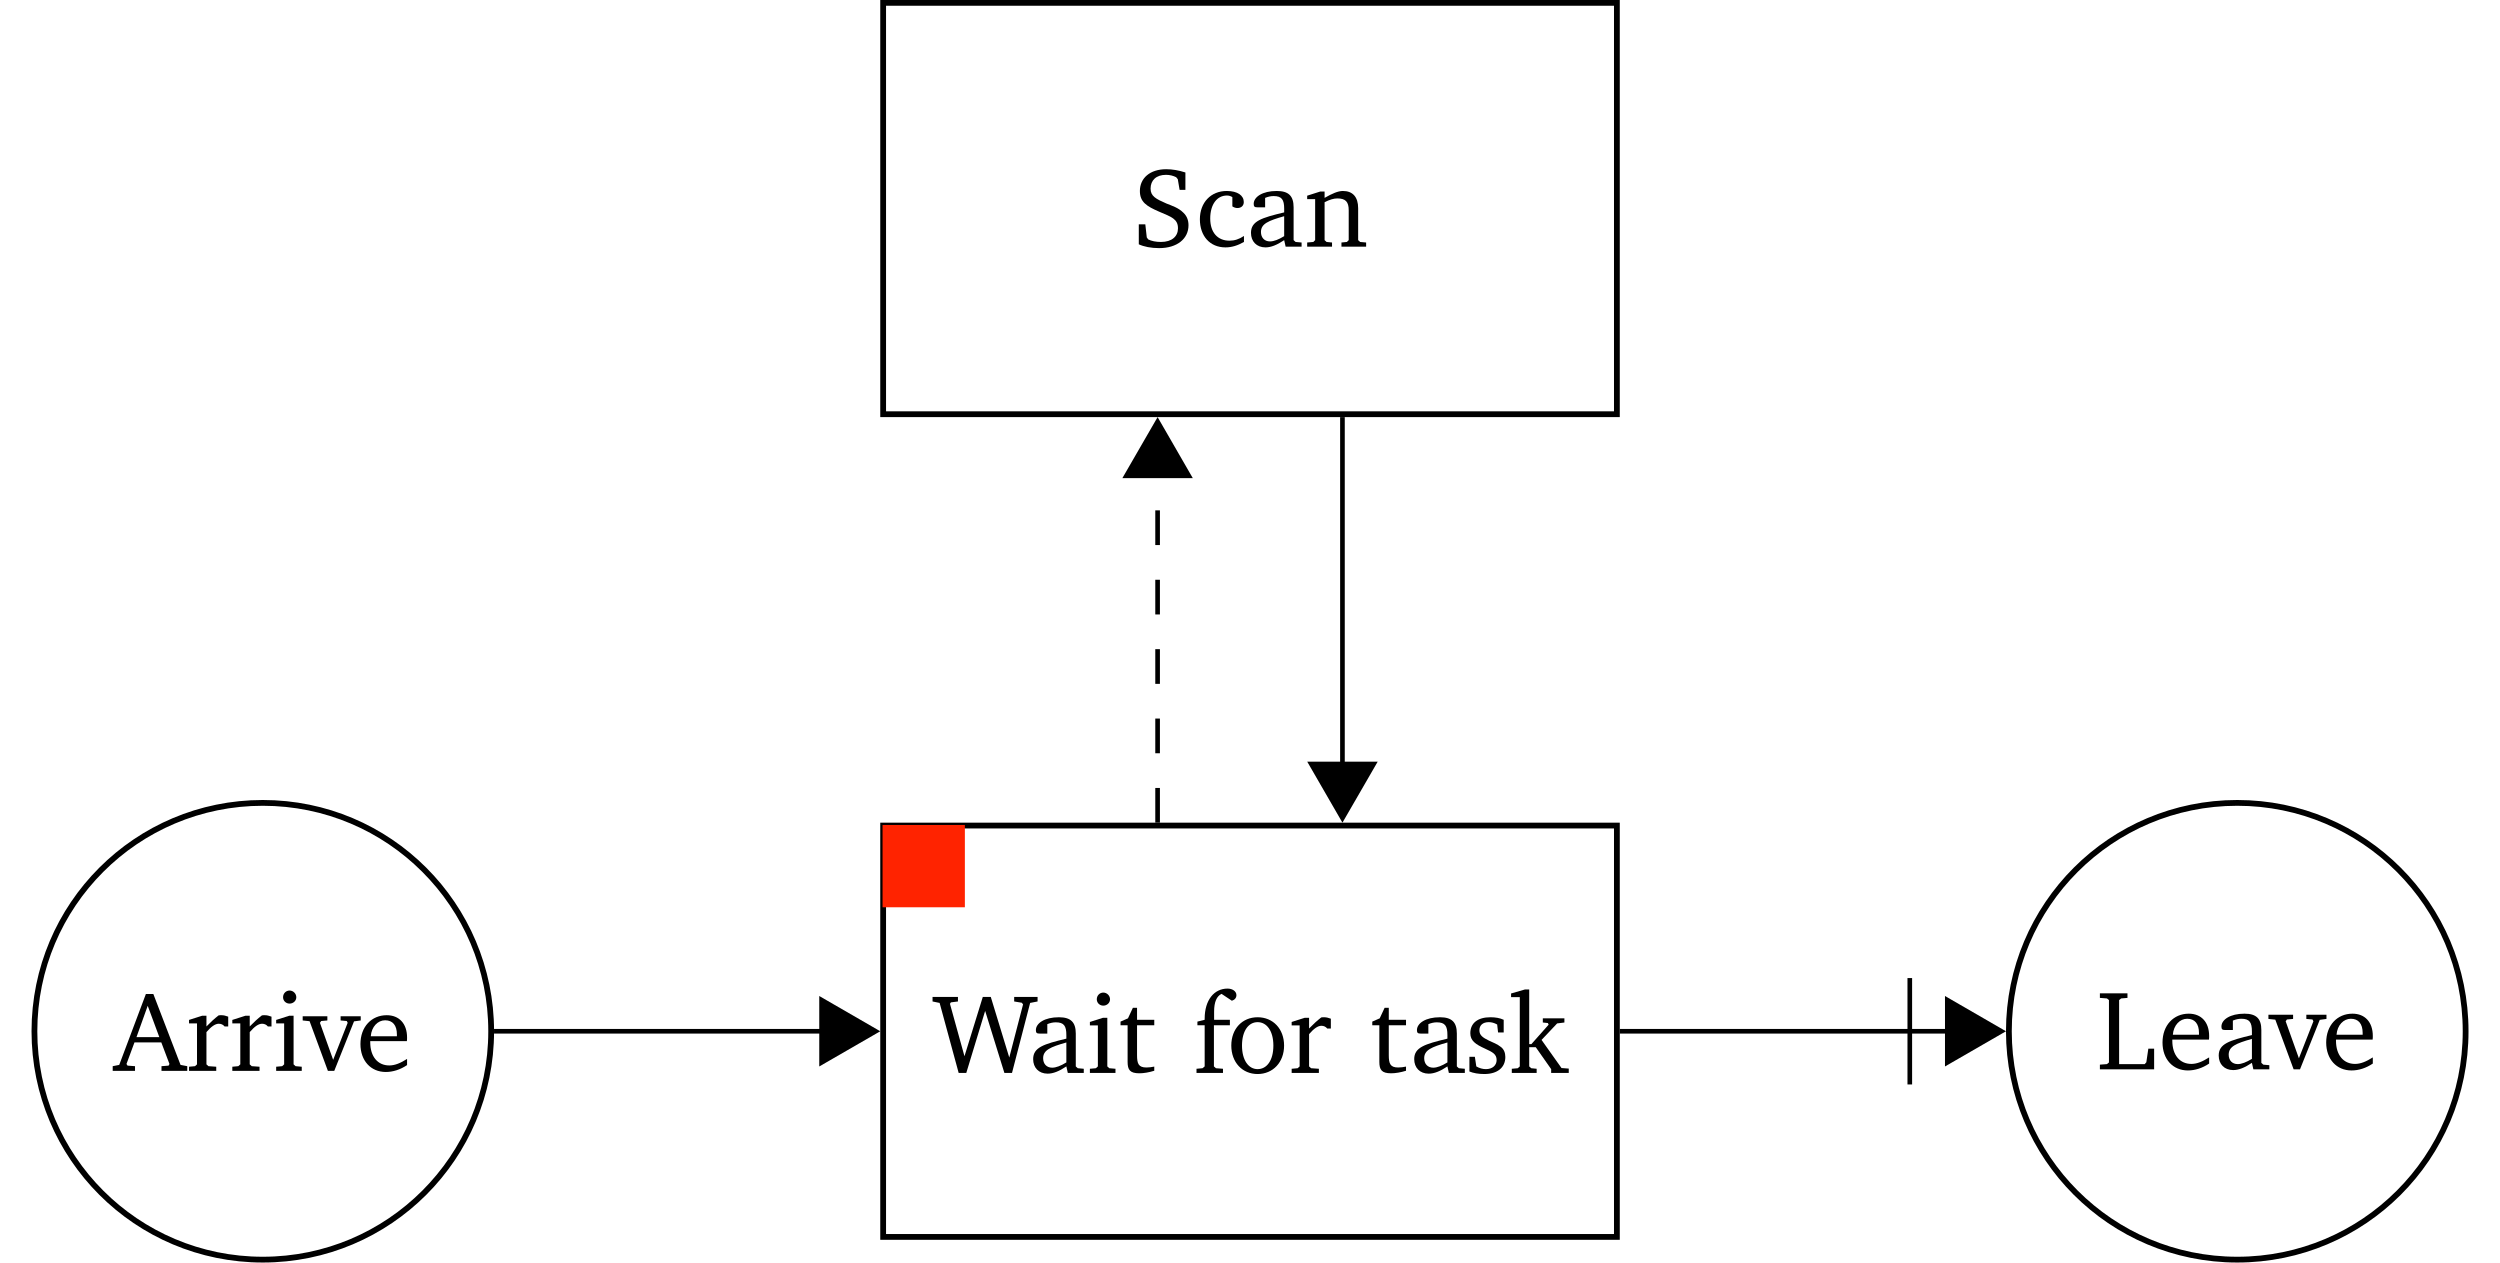 <?xml version="1.0" encoding="UTF-8" standalone="no"?>
<svg
   width="215.348pt"
   height="108.752pt"
   viewBox="0 0 215.348 108.752"
   version="1.1"
   id="svg52"
   xmlns:xlink="http://www.w3.org/1999/xlink"
   xmlns="http://www.w3.org/2000/svg"
   xmlns:svg="http://www.w3.org/2000/svg">
  <defs
     id="defs18">
    <g
       id="g16">
      <g
         id="glyph-0-0">
        <path
           d="M 2.781 -6.625 L 0.484 -0.516 L -0.078 -0.406 L -0.078 0 L 1.844 0 L 1.844 -0.406 L 1.203 -0.453 L 1.109 -0.594 L 1.797 -2.453 L 4.109 -2.453 L 4.812 -0.594 L 4.734 -0.453 L 4.125 -0.406 L 4.125 0 L 6.344 0 L 6.344 -0.406 L 5.766 -0.516 L 3.422 -6.625 Z M 2.938 -5.609 L 3.938 -2.906 L 1.969 -2.906 Z M 2.938 -5.609 "
           id="path1" />
      </g>
      <g
         id="glyph-0-1">
        <path
           d="M 0.297 0 L 2.641 0 L 2.641 -0.359 L 1.969 -0.406 L 1.797 -0.562 L 1.797 -3.344 C 2.203 -3.812 2.547 -4.062 2.859 -4.062 C 3.062 -4.062 3.234 -3.984 3.359 -3.828 L 3.672 -3.828 L 3.672 -4.672 C 3.469 -4.75 3.281 -4.797 3.094 -4.797 C 3.016 -4.797 2.922 -4.797 2.844 -4.781 C 2.484 -4.5 2.141 -4.188 1.797 -3.828 L 1.797 -4.75 L 1.422 -4.75 L 0.297 -4.391 L 0.297 -4.094 L 0.984 -4.094 L 0.984 -0.562 L 0.812 -0.406 L 0.297 -0.359 Z M 0.297 0 "
           id="path2" />
      </g>
      <g
         id="glyph-0-2">
        <path
           d="M 1.5 -6.922 C 1.188 -6.922 0.938 -6.672 0.938 -6.344 C 0.938 -6.031 1.188 -5.797 1.5 -5.797 C 1.812 -5.797 2.078 -6.031 2.078 -6.344 C 2.078 -6.656 1.812 -6.922 1.5 -6.922 Z M 1.469 -4.75 L 0.344 -4.391 L 0.344 -4.094 L 1.031 -4.094 L 1.031 -0.562 L 0.859 -0.406 L 0.344 -0.359 L 0.344 0 L 2.547 0 L 2.547 -0.359 L 2.016 -0.406 L 1.844 -0.562 L 1.844 -4.75 Z M 1.469 -4.75 "
           id="path3" />
      </g>
      <g
         id="glyph-0-3">
        <path
           d="M -0.047 -4.703 L -0.047 -4.344 L 0.547 -4.281 L 2.125 0 L 2.672 0 L 4.375 -4.266 L 4.953 -4.344 L 4.953 -4.703 L 3.219 -4.703 L 3.219 -4.344 L 3.75 -4.297 L 3.828 -4.141 L 2.578 -0.953 L 1.438 -4.141 L 1.547 -4.297 L 2.078 -4.344 L 2.078 -4.703 Z M -0.047 -4.703 "
           id="path4" />
      </g>
      <g
         id="glyph-0-4">
        <path
           d="M 4.375 -1.031 C 3.812 -0.672 3.328 -0.469 2.844 -0.469 C 1.859 -0.469 1.203 -1.219 1.203 -2.469 L 1.203 -2.562 L 4.359 -2.562 C 4.375 -2.672 4.375 -2.781 4.375 -2.875 C 4.375 -4.078 3.688 -4.797 2.625 -4.797 C 1.312 -4.797 0.359 -3.797 0.359 -2.312 C 0.359 -0.875 1.25 0.094 2.547 0.094 C 3.156 0.094 3.797 -0.109 4.375 -0.5 Z M 3.5 -2.984 L 1.25 -2.984 C 1.312 -3.812 1.859 -4.359 2.484 -4.359 C 3.141 -4.359 3.5 -3.922 3.5 -3.141 Z M 3.5 -2.984 "
           id="path5" />
      </g>
      <g
         id="glyph-0-5">
        <path
           d="M 2.25 0 L 2.906 0 L 4.531 -5.344 L 6.188 0 L 6.844 0 L 8.406 -6.031 L 9.047 -6.156 L 9.047 -6.547 L 7.031 -6.547 L 7.031 -6.156 L 7.688 -6.047 L 7.797 -5.906 L 6.609 -1.328 L 5.016 -6.547 L 4.328 -6.547 L 2.75 -1.438 L 1.5 -5.953 L 1.578 -6.078 L 2.188 -6.156 L 2.188 -6.547 L 0 -6.547 L 0 -6.156 L 0.609 -6.031 Z M 2.25 0 "
           id="path6" />
      </g>
      <g
         id="glyph-0-6">
        <path
           d="M 3.266 -0.562 L 3.391 0 L 4.766 0 L 4.766 -0.359 L 4.25 -0.406 L 4.078 -0.562 L 4.078 -3.391 C 4.078 -4.375 3.641 -4.797 2.625 -4.797 C 1.391 -4.797 0.641 -4.281 0.641 -3.688 C 0.641 -3.453 0.719 -3.391 0.953 -3.391 L 1.625 -3.391 L 1.625 -4.203 C 1.891 -4.312 2.125 -4.359 2.359 -4.359 C 3.062 -4.359 3.266 -4.047 3.266 -3.266 L 3.266 -2.953 C 1.312 -2.484 0.406 -2.203 0.406 -1.188 C 0.406 -0.453 0.891 0.062 1.656 0.062 C 2.125 0.062 2.641 -0.141 3.266 -0.562 Z M 3.266 -0.906 C 2.781 -0.609 2.375 -0.453 2.047 -0.453 C 1.562 -0.453 1.266 -0.781 1.266 -1.266 C 1.266 -1.969 1.891 -2.234 3.266 -2.625 Z M 3.266 -0.906 "
           id="path7" />
      </g>
      <g
         id="glyph-0-7">
        <path
           d="M 0.859 -4.109 L 0.859 -0.953 C 0.859 -0.266 1.062 0.031 1.875 0.031 C 2.25 0.031 2.703 -0.047 3.156 -0.188 L 3.156 -0.547 C 2.938 -0.5 2.703 -0.469 2.484 -0.469 C 1.797 -0.469 1.672 -0.797 1.672 -1.531 L 1.672 -4.109 L 3.156 -4.109 L 3.156 -4.578 L 1.672 -4.578 L 1.672 -5.609 L 1.312 -5.609 L 0.891 -4.703 L 0.25 -4.422 L 0.25 -4.109 Z M 0.859 -4.109 "
           id="path8" />
      </g>
      <g
         id="glyph-0-8">
        <path
           d="M 0.281 0 L 2.562 0 L 2.562 -0.359 L 1.953 -0.406 L 1.781 -0.562 L 1.781 -4.109 L 3.156 -4.109 L 3.156 -4.578 L 1.797 -4.578 L 1.797 -5.281 C 1.797 -6.109 2.016 -6.609 2.438 -6.812 L 3.328 -6.219 C 3.578 -6.297 3.719 -6.469 3.719 -6.703 C 3.719 -7.016 3.406 -7.266 2.953 -7.266 C 1.812 -7.266 0.984 -6.297 0.984 -4.672 L 0.984 -4.578 L 0.359 -4.422 L 0.359 -4.109 L 0.984 -4.109 L 0.984 -0.562 L 0.797 -0.406 L 0.281 -0.359 Z M 0.281 0 "
           id="path9" />
      </g>
      <g
         id="glyph-0-9">
        <path
           d="M 2.625 -4.797 C 1.312 -4.797 0.359 -3.812 0.359 -2.359 C 0.359 -0.906 1.312 0.094 2.625 0.094 C 3.938 0.094 4.906 -0.906 4.906 -2.359 C 4.906 -3.797 3.953 -4.797 2.625 -4.797 Z M 2.625 -4.375 C 3.422 -4.375 3.984 -3.609 3.984 -2.359 C 3.984 -1.078 3.422 -0.328 2.625 -0.328 C 1.844 -0.328 1.281 -1.094 1.281 -2.359 C 1.281 -3.625 1.844 -4.375 2.625 -4.375 Z M 2.625 -4.375 "
           id="path10" />
      </g>
      <g
         id="glyph-0-10">
        <path
           d="M 3.359 -4.578 C 3.031 -4.734 2.641 -4.797 2.219 -4.797 C 1.109 -4.797 0.484 -4.281 0.484 -3.422 C 0.484 -2.781 0.922 -2.469 1.75 -2.094 C 2.391 -1.797 2.75 -1.625 2.75 -1.109 C 2.75 -0.656 2.391 -0.328 1.828 -0.328 C 1.547 -0.328 1.266 -0.406 1 -0.562 L 0.875 -1.391 L 0.406 -1.391 L 0.406 -0.125 C 0.75 0.016 1.188 0.094 1.688 0.094 C 2.828 0.094 3.5 -0.469 3.5 -1.375 C 3.5 -1.734 3.375 -2.031 3.141 -2.219 C 2.812 -2.484 2.438 -2.625 2.094 -2.781 C 1.547 -3.047 1.266 -3.25 1.266 -3.672 C 1.266 -4.109 1.562 -4.375 2.078 -4.375 C 2.312 -4.375 2.547 -4.312 2.797 -4.172 L 2.875 -3.484 L 3.359 -3.484 Z M 3.359 -4.578 "
           id="path11" />
      </g>
      <g
         id="glyph-0-11">
        <path
           d="M 0.25 0 L 2.391 0 L 2.391 -0.359 L 1.922 -0.406 L 1.75 -0.562 L 1.75 -2.219 L 2.312 -2.219 L 3.641 -0.328 L 3.641 0 L 5.156 0 L 5.156 -0.375 L 4.531 -0.422 L 2.812 -2.844 L 4.156 -4.266 L 4.781 -4.344 L 4.781 -4.703 L 2.922 -4.703 L 2.922 -4.344 L 3.359 -4.297 L 3.422 -4.156 L 1.938 -2.484 L 1.75 -2.484 L 1.75 -7.188 L 1.375 -7.188 L 0.188 -6.844 L 0.188 -6.531 L 0.938 -6.531 L 0.938 -0.562 L 0.766 -0.406 L 0.25 -0.359 Z M 0.25 0 "
           id="path12" />
      </g>
      <g
         id="glyph-0-12">
        <path
           d="M 0.594 -0.203 C 1.031 0 1.641 0.125 2.344 0.125 C 3.906 0.125 4.875 -0.688 4.875 -1.844 C 4.875 -2.281 4.734 -2.641 4.438 -2.922 C 4 -3.359 3.469 -3.516 2.969 -3.719 C 2.078 -4.109 1.609 -4.344 1.609 -5 C 1.609 -5.719 2.094 -6.188 2.938 -6.188 C 3.266 -6.188 3.562 -6.109 3.812 -5.984 L 3.953 -5.812 L 4.109 -4.891 L 4.609 -4.891 L 4.609 -6.391 C 4.031 -6.578 3.484 -6.672 2.953 -6.672 C 1.562 -6.672 0.688 -5.906 0.688 -4.797 C 0.688 -3.844 1.266 -3.484 2.344 -3.016 C 3.406 -2.562 3.969 -2.391 3.969 -1.578 C 3.969 -0.891 3.453 -0.406 2.5 -0.406 C 2.062 -0.406 1.688 -0.484 1.406 -0.625 L 1.281 -0.797 L 1.156 -1.922 L 0.594 -1.922 Z M 0.594 -0.203 "
           id="path13" />
      </g>
      <g
         id="glyph-0-13">
        <path
           d="M 4.156 -0.406 L 4.156 -0.922 C 3.734 -0.641 3.344 -0.516 2.906 -0.516 C 1.891 -0.516 1.25 -1.219 1.25 -2.422 C 1.25 -3.656 1.844 -4.406 2.688 -4.406 C 2.859 -4.406 3.016 -4.359 3.156 -4.266 L 3.156 -3.469 C 3.297 -3.375 3.453 -3.328 3.594 -3.328 C 3.922 -3.328 4.141 -3.531 4.141 -3.844 C 4.141 -4.406 3.609 -4.797 2.672 -4.797 C 1.312 -4.797 0.359 -3.812 0.359 -2.359 C 0.359 -0.906 1.234 0.062 2.562 0.062 C 3.094 0.062 3.609 -0.094 4.156 -0.406 Z M 4.156 -0.406 "
           id="path14" />
      </g>
      <g
         id="glyph-0-14">
        <path
           d="M 0.297 0 L 2.438 0 L 2.438 -0.359 L 1.969 -0.406 L 1.797 -0.562 L 1.797 -3.828 C 2.219 -4.047 2.578 -4.156 2.891 -4.156 C 3.609 -4.156 3.875 -3.859 3.875 -3.141 L 3.875 -0.562 L 3.719 -0.406 L 3.25 -0.359 L 3.25 0 L 5.375 0 L 5.375 -0.359 L 4.859 -0.406 L 4.688 -0.562 L 4.688 -3.312 C 4.688 -4.281 4.219 -4.797 3.375 -4.797 C 2.953 -4.797 2.453 -4.578 1.797 -4.203 L 1.797 -4.75 L 1.422 -4.75 L 0.297 -4.391 L 0.297 -4.094 L 0.984 -4.094 L 0.984 -0.562 L 0.828 -0.406 L 0.297 -0.359 Z M 0.297 0 "
           id="path15" />
      </g>
      <g
         id="glyph-0-15">
        <path
           d="M 0.266 0 L 4.938 0 L 4.938 -1.781 L 4.438 -1.781 L 4.266 -0.609 L 4.125 -0.453 L 1.922 -0.453 L 1.922 -5.969 L 2.094 -6.109 L 2.641 -6.156 L 2.641 -6.547 L 0.266 -6.547 L 0.266 -6.156 L 0.875 -6.109 L 1.047 -5.969 L 1.047 -0.594 L 0.875 -0.453 L 0.266 -0.406 Z M 0.266 0 "
           id="path16" />
      </g>
    </g>
    <clipPath
       id="clip-0">
      <path
         clip-rule="nonzero"
         d="M 0 62 L 50 62 L 50 108.754 L 0 108.754 Z M 0 62 "
         id="path17" />
    </clipPath>
    <clipPath
       id="clip-1">
      <path
         clip-rule="nonzero"
         d="M 166 62 L 215.348 62 L 215.348 108.754 L 166 108.754 Z M 166 62 "
         id="path18" />
    </clipPath>
  </defs>
  <g
     clip-path="url(#clip-0)"
     id="g19">
    <path
       fill="none"
       stroke-width="0.498"
       stroke-linecap="butt"
       stroke-linejoin="miter"
       stroke="rgb(0%, 0%, 0%)"
       stroke-opacity="1"
       stroke-miterlimit="10"
       d="M 19.674 -0.001 C 19.674 10.866 10.865 19.671 0.002 19.671 C -10.865 19.671 -19.67 10.866 -19.67 -0.001 C -19.67 -10.864 -10.865 -19.673 0.002 -19.673 C 10.865 -19.673 19.674 -10.864 19.674 -0.001 Z M 19.674 -0.001 "
       transform="matrix(1, 0, 0, -1, 22.635, 88.831)"
       id="path19" />
  </g>
  <g
     fill="rgb(0%, 0%, 0%)"
     fill-opacity="1"
     id="g20">
    <use
       xlink:href="#glyph-0-0"
       x="9.786"
       y="92.246"
       id="use19" />
  </g>
  <g
     fill="rgb(0%, 0%, 0%)"
     fill-opacity="1"
     id="g22">
    <use
       xlink:href="#glyph-0-1"
       x="15.986"
       y="92.246"
       id="use20" />
    <use
       xlink:href="#glyph-0-1"
       x="19.715"
       y="92.246"
       id="use21" />
    <use
       xlink:href="#glyph-0-2"
       x="23.445"
       y="92.246"
       id="use22" />
  </g>
  <g
     fill="rgb(0%, 0%, 0%)"
     fill-opacity="1"
     id="g23">
    <use
       xlink:href="#glyph-0-3"
       x="26.12"
       y="92.246"
       id="use23" />
  </g>
  <g
     fill="rgb(0%, 0%, 0%)"
     fill-opacity="1"
     id="g24">
    <use
       xlink:href="#glyph-0-4"
       x="30.689"
       y="92.246"
       id="use24" />
  </g>
  <path
     fill="none"
     stroke-width="0.498"
     stroke-linecap="butt"
     stroke-linejoin="miter"
     stroke="rgb(0%, 0%, 0%)"
     stroke-opacity="1"
     stroke-miterlimit="10"
     d="M 53.439 -17.716 L 116.642 -17.716 L 116.642 17.718 L 53.439 17.718 Z M 53.439 -17.716 "
     transform="matrix(1, 0, 0, -1, 22.635, 88.831)"
     id="path24" />
  <g
     fill="rgb(0%, 0%, 0%)"
     fill-opacity="1"
     id="g25">
    <use
       xlink:href="#glyph-0-5"
       x="80.329"
       y="92.422"
       id="use25" />
  </g>
  <g
     fill="rgb(0%, 0%, 0%)"
     fill-opacity="1"
     id="g28">
    <use
       xlink:href="#glyph-0-6"
       x="88.589"
       y="92.422"
       id="use26" />
    <use
       xlink:href="#glyph-0-2"
       x="93.539"
       y="92.422"
       id="use27" />
    <use
       xlink:href="#glyph-0-7"
       x="96.272"
       y="92.422"
       id="use28" />
  </g>
  <g
     fill="rgb(0%, 0%, 0%)"
     fill-opacity="1"
     id="g29">
    <use
       xlink:href="#glyph-0-8"
       x="102.785"
       y="92.422"
       id="use29" />
  </g>
  <g
     fill="rgb(0%, 0%, 0%)"
     fill-opacity="1"
     id="g31">
    <use
       xlink:href="#glyph-0-9"
       x="105.704"
       y="92.422"
       id="use30" />
    <use
       xlink:href="#glyph-0-1"
       x="110.966"
       y="92.422"
       id="use31" />
  </g>
  <g
     fill="rgb(0%, 0%, 0%)"
     fill-opacity="1"
     id="g32">
    <use
       xlink:href="#glyph-0-7"
       x="117.957"
       y="92.422"
       id="use32" />
  </g>
  <g
     fill="rgb(0%, 0%, 0%)"
     fill-opacity="1"
     id="g33">
    <use
       xlink:href="#glyph-0-6"
       x="121.413"
       y="92.422"
       id="use33" />
  </g>
  <g
     fill="rgb(0%, 0%, 0%)"
     fill-opacity="1"
     id="g34">
    <use
       xlink:href="#glyph-0-10"
       x="126.168"
       y="92.422"
       id="use34" />
  </g>
  <g
     fill="rgb(0%, 0%, 0%)"
     fill-opacity="1"
     id="g35">
    <use
       xlink:href="#glyph-0-11"
       x="129.975"
       y="92.422"
       id="use35" />
  </g>
  <path
     fill-rule="nonzero"
     fill="rgb(100%, 13.724%, 0%)"
     fill-opacity="1"
     d="M 76.023 78.152 L 83.113 78.152 L 83.113 71.062 L 76.023 71.062 Z M 76.023 78.152 "
     id="path35" />
  <path
     fill="none"
     stroke-width="0.498"
     stroke-linecap="butt"
     stroke-linejoin="miter"
     stroke="rgb(0%, 0%, 0%)"
     stroke-opacity="1"
     stroke-miterlimit="10"
     d="M 53.439 53.151 L 116.642 53.151 L 116.642 88.585 L 53.439 88.585 Z M 53.439 53.151 "
     transform="matrix(1, 0, 0, -1, 22.635, 88.831)"
     id="path36" />
  <g
     fill="rgb(0%, 0%, 0%)"
     fill-opacity="1"
     id="g36">
    <use
       xlink:href="#glyph-0-12"
       x="97.501"
       y="21.248"
       id="use36" />
  </g>
  <g
     fill="rgb(0%, 0%, 0%)"
     fill-opacity="1"
     id="g39">
    <use
       xlink:href="#glyph-0-13"
       x="102.998"
       y="21.248"
       id="use37" />
    <use
       xlink:href="#glyph-0-6"
       x="107.352"
       y="21.248"
       id="use38" />
    <use
       xlink:href="#glyph-0-14"
       x="112.302"
       y="21.248"
       id="use39" />
  </g>
  <g
     clip-path="url(#clip-1)"
     id="g40">
    <path
       fill="none"
       stroke-width="0.498"
       stroke-linecap="butt"
       stroke-linejoin="miter"
       stroke="rgb(0%, 0%, 0%)"
       stroke-opacity="1"
       stroke-miterlimit="10"
       d="M 189.752 -0.001 C 189.752 10.866 180.947 19.671 170.08 19.671 C 159.217 19.671 150.408 10.866 150.408 -0.001 C 150.408 -10.864 159.217 -19.673 170.08 -19.673 C 180.947 -19.673 189.752 -10.864 189.752 -0.001 Z M 189.752 -0.001 "
       transform="matrix(1, 0, 0, -1, 22.635, 88.831)"
       id="path39" />
  </g>
  <g
     fill="rgb(0%, 0%, 0%)"
     fill-opacity="1"
     id="g41">
    <use
       xlink:href="#glyph-0-15"
       x="180.617"
       y="92.114"
       id="use40" />
  </g>
  <g
     fill="rgb(0%, 0%, 0%)"
     fill-opacity="1"
     id="g42">
    <use
       xlink:href="#glyph-0-4"
       x="185.918"
       y="92.114"
       id="use41" />
    <use
       xlink:href="#glyph-0-6"
       x="190.712"
       y="92.114"
       id="use42" />
  </g>
  <g
     fill="rgb(0%, 0%, 0%)"
     fill-opacity="1"
     id="g43">
    <use
       xlink:href="#glyph-0-3"
       x="195.447"
       y="92.114"
       id="use43" />
  </g>
  <g
     fill="rgb(0%, 0%, 0%)"
     fill-opacity="1"
     id="g44">
    <use
       xlink:href="#glyph-0-4"
       x="200.017"
       y="92.114"
       id="use44" />
  </g>
  <path
     fill="none"
     stroke-width="0.399"
     stroke-linecap="butt"
     stroke-linejoin="miter"
     stroke="rgb(0%, 0%, 0%)"
     stroke-opacity="1"
     stroke-miterlimit="10"
     d="M 19.92 -0.001 L 52.494 -0.001 "
     transform="matrix(1, 0, 0, -1, 22.635, 88.831)"
     id="path44" />
  <path
     fill-rule="nonzero"
     fill="rgb(0%, 0%, 0%)"
     fill-opacity="1"
     stroke-width="0.399"
     stroke-linecap="butt"
     stroke-linejoin="miter"
     stroke="rgb(0%, 0%, 0%)"
     stroke-opacity="1"
     stroke-miterlimit="10"
     d="M -4.358 2.69 L 0.298 -0.001 L -4.358 -2.689 Z M -4.358 2.69 "
     transform="matrix(1, 0, 0, -1, 75.128, 88.831)"
     id="path45" />
  <path
     fill="none"
     stroke-width="0.399"
     stroke-linecap="butt"
     stroke-linejoin="miter"
     stroke="rgb(0%, 0%, 0%)"
     stroke-opacity="1"
     stroke-dasharray="2.989 2.989"
     stroke-miterlimit="10"
     d="M 77.08 17.968 L 77.08 52.202 "
     transform="matrix(1, 0, 0, -1, 22.635, 88.831)"
     id="path46" />
  <path
     fill-rule="nonzero"
     fill="rgb(0%, 0%, 0%)"
     fill-opacity="1"
     stroke-width="0.399"
     stroke-linecap="butt"
     stroke-linejoin="miter"
     stroke="rgb(0%, 0%, 0%)"
     stroke-opacity="1"
     stroke-miterlimit="10"
     d="M -4.361 2.689 L 0.299 -0.002 L -4.361 -2.689 Z M -4.361 2.689 "
     transform="matrix(0, -1, -1, 0, 99.713, 36.627)"
     id="path47" />
  <path
     fill="none"
     stroke-width="0.399"
     stroke-linecap="butt"
     stroke-linejoin="miter"
     stroke="rgb(0%, 0%, 0%)"
     stroke-opacity="1"
     stroke-miterlimit="10"
     d="M 93.002 52.901 L 93.002 18.663 "
     transform="matrix(1, 0, 0, -1, 22.635, 88.831)"
     id="path48" />
  <path
     fill-rule="nonzero"
     fill="rgb(0%, 0%, 0%)"
     fill-opacity="1"
     stroke-width="0.399"
     stroke-linecap="butt"
     stroke-linejoin="miter"
     stroke="rgb(0%, 0%, 0%)"
     stroke-opacity="1"
     stroke-miterlimit="10"
     d="M -4.359 2.69 L 0.297 -0.001 L -4.359 -2.689 Z M -4.359 2.69 "
     transform="matrix(0, 1, 1, 0, 115.638, 70.168)"
     id="path49" />
  <path
     fill="none"
     stroke-width="0.399"
     stroke-linecap="butt"
     stroke-linejoin="miter"
     stroke="rgb(0%, 0%, 0%)"
     stroke-opacity="1"
     stroke-miterlimit="10"
     d="M 116.892 -0.001 L 149.463 -0.001 "
     transform="matrix(1, 0, 0, -1, 22.635, 88.831)"
     id="path50" />
  <path
     fill="none"
     stroke-width="0.399"
     stroke-linecap="butt"
     stroke-linejoin="miter"
     stroke="rgb(0%, 0%, 0%)"
     stroke-opacity="1"
     stroke-miterlimit="10"
     d="M 0.001 4.581 L 0.001 -4.583 "
     transform="matrix(1, 0, 0, -1, 164.507, 88.831)"
     id="path51" />
  <path
     fill-rule="nonzero"
     fill="rgb(0%, 0%, 0%)"
     fill-opacity="1"
     stroke-width="0.399"
     stroke-linecap="butt"
     stroke-linejoin="miter"
     stroke="rgb(0%, 0%, 0%)"
     stroke-opacity="1"
     stroke-miterlimit="10"
     d="M -4.359 2.69 L 0.297 -0.001 L -4.359 -2.689 Z M -4.359 2.69 "
     transform="matrix(1, 0, 0, -1, 172.098, 88.831)"
     id="path52" />
</svg>
